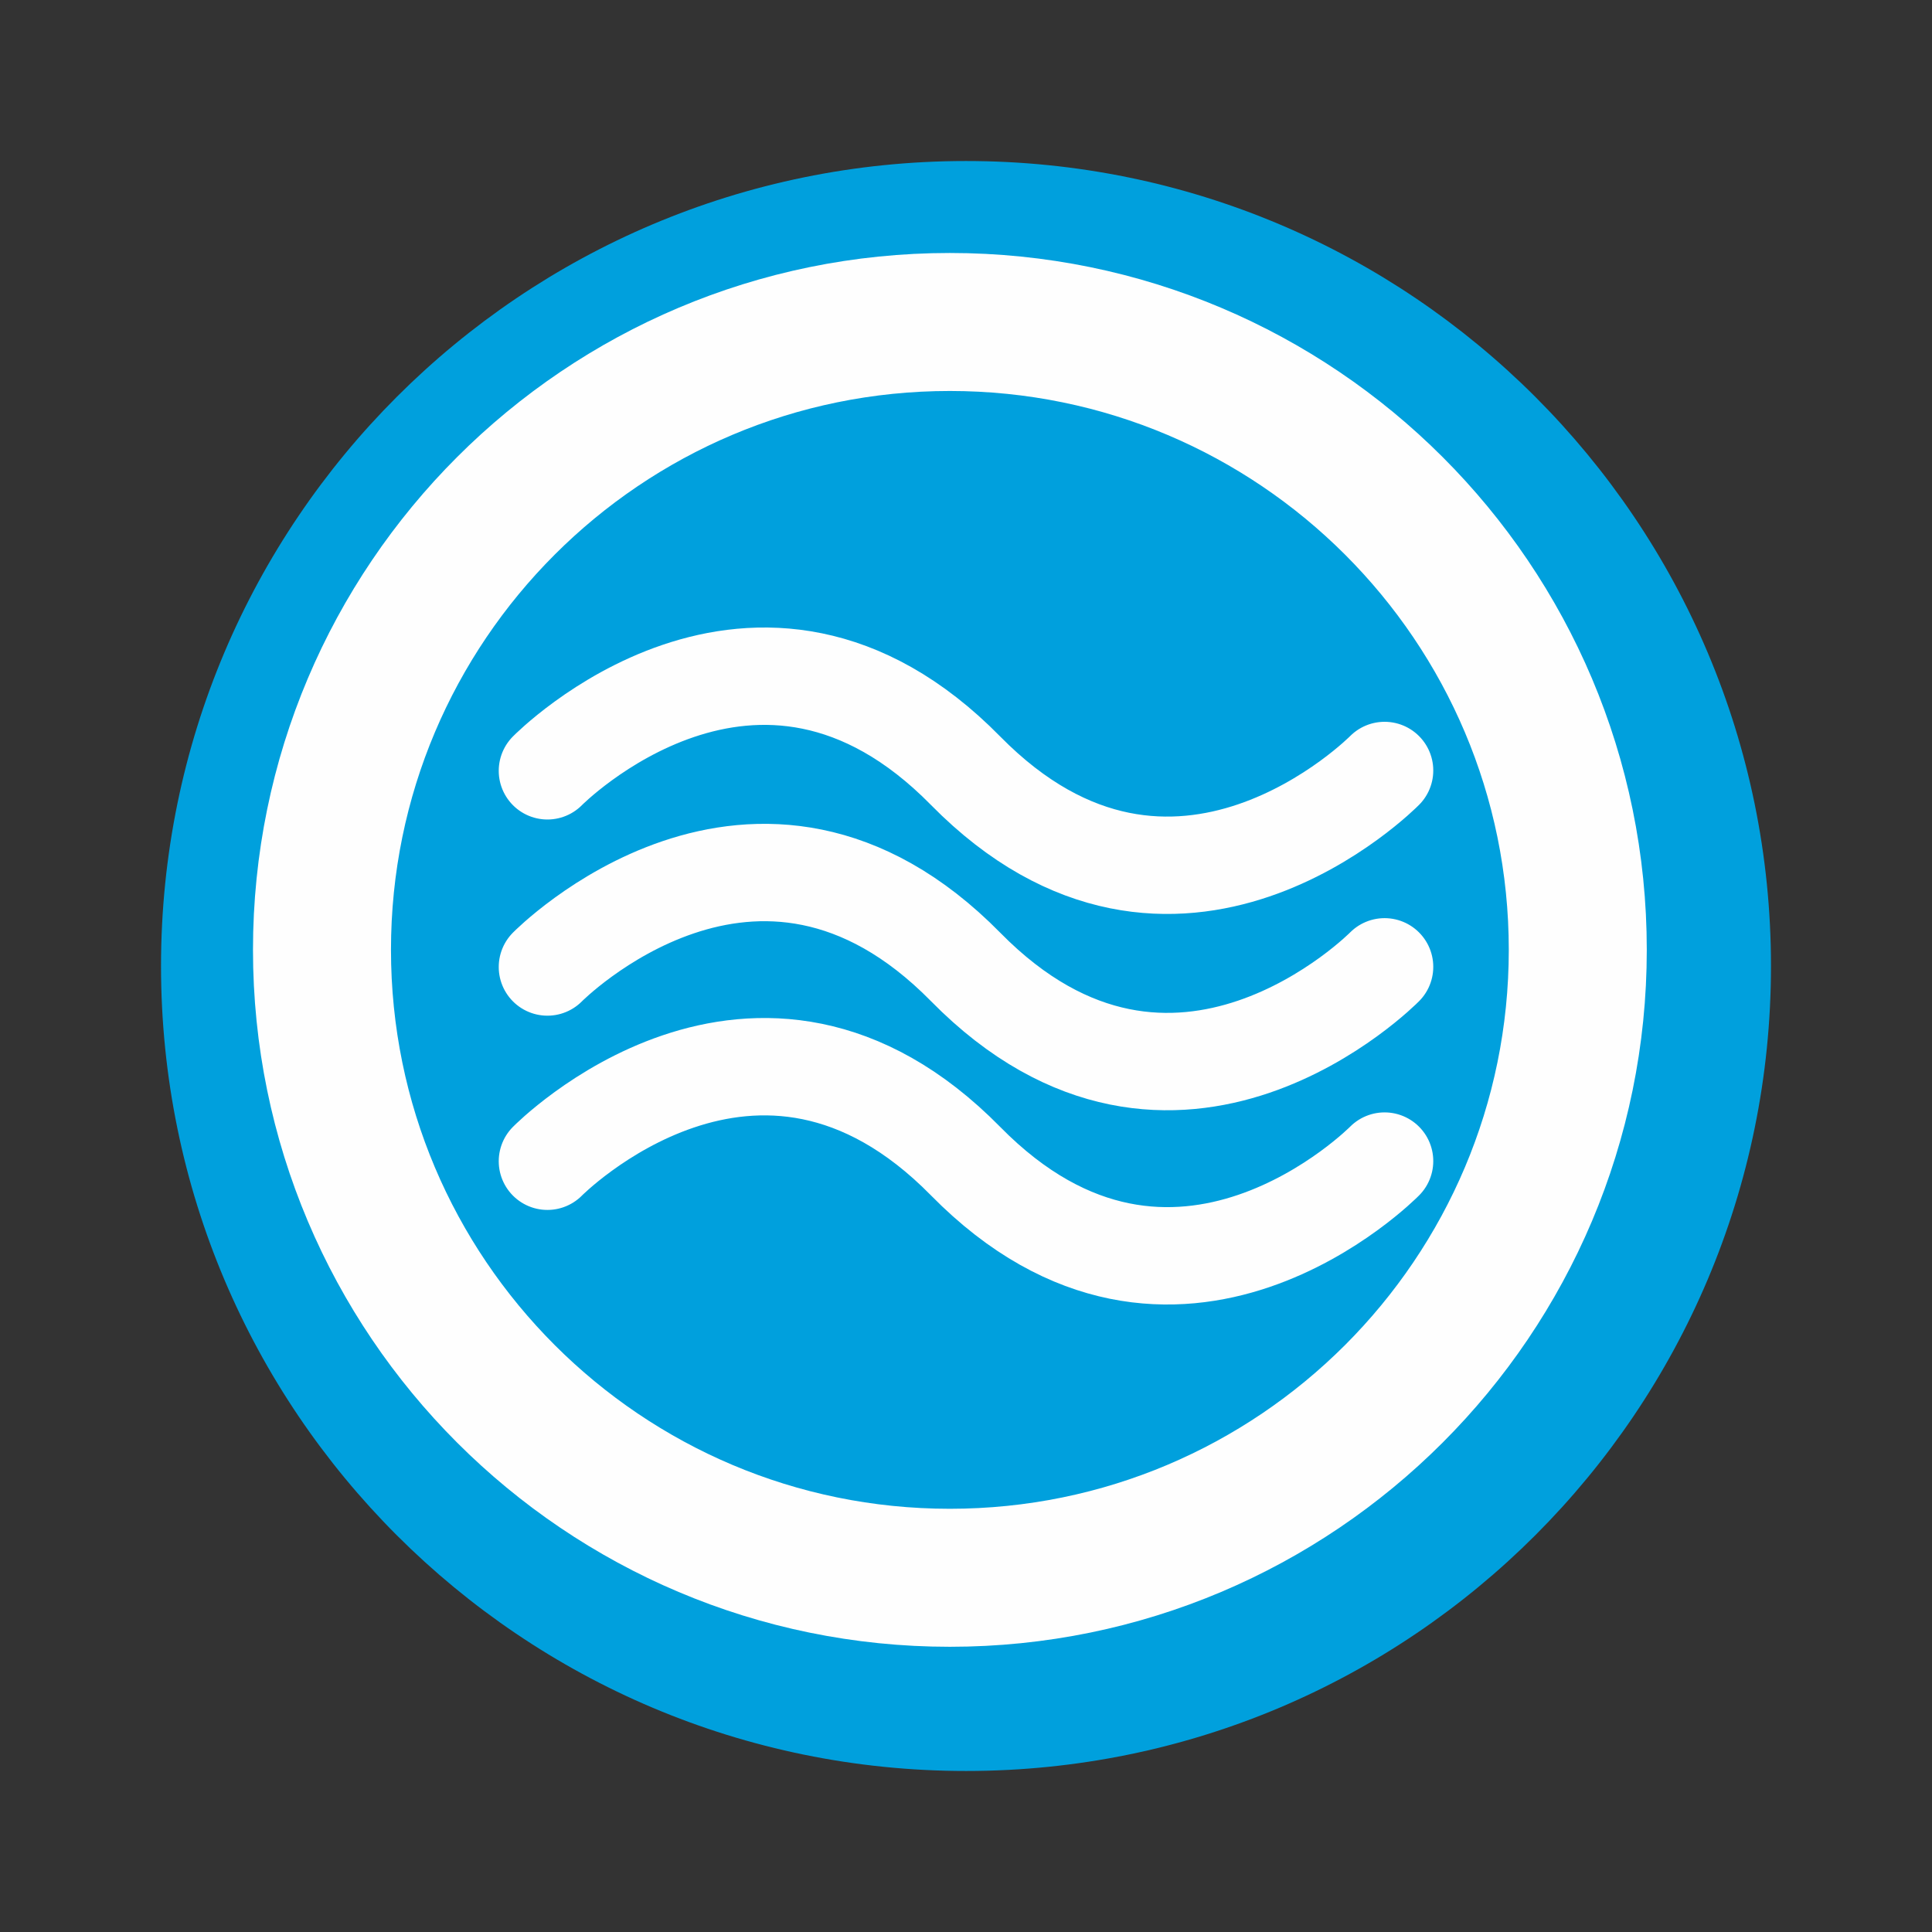<svg width="35" height="35" xmlns="http://www.w3.org/2000/svg">
    <rect width="100%" height="100%" fill="#333333" stroke="none"/>
    <g fill="none" fill-rule="evenodd">
        <path d="M32.083 17.5c0 8.057-6.526 14.583-14.582 14.583-8.055 0-14.584-6.526-14.584-14.583 0-8.052 6.53-14.583 14.584-14.583 8.056 0 14.582 6.531 14.582 14.583" fill="#00A0DD"/>
        <path d="M28.583 17.207c0 6.282-5.094 11.376-11.376 11.376-6.28 0-11.374-5.094-11.374-11.376 0-6.283 5.094-11.374 11.374-11.374 6.282 0 11.376 5.091 11.376 11.374z" stroke="#FEFEFE" stroke-width="2.5"/>
        <path d="M25.083 21.034s-3.793 3.86-7.589.003c-3.787-3.854-7.577 0-7.577 0m15.166-3.522s-3.793 3.86-7.589.003c-3.787-3.851-7.577 0-7.577 0m15.166-3.56s-3.793 3.86-7.589.006c-3.787-3.857-7.577 0-7.577 0" stroke="#FEFEFE" stroke-width="1.764" stroke-linecap="round"/>
    </g>
</svg>
